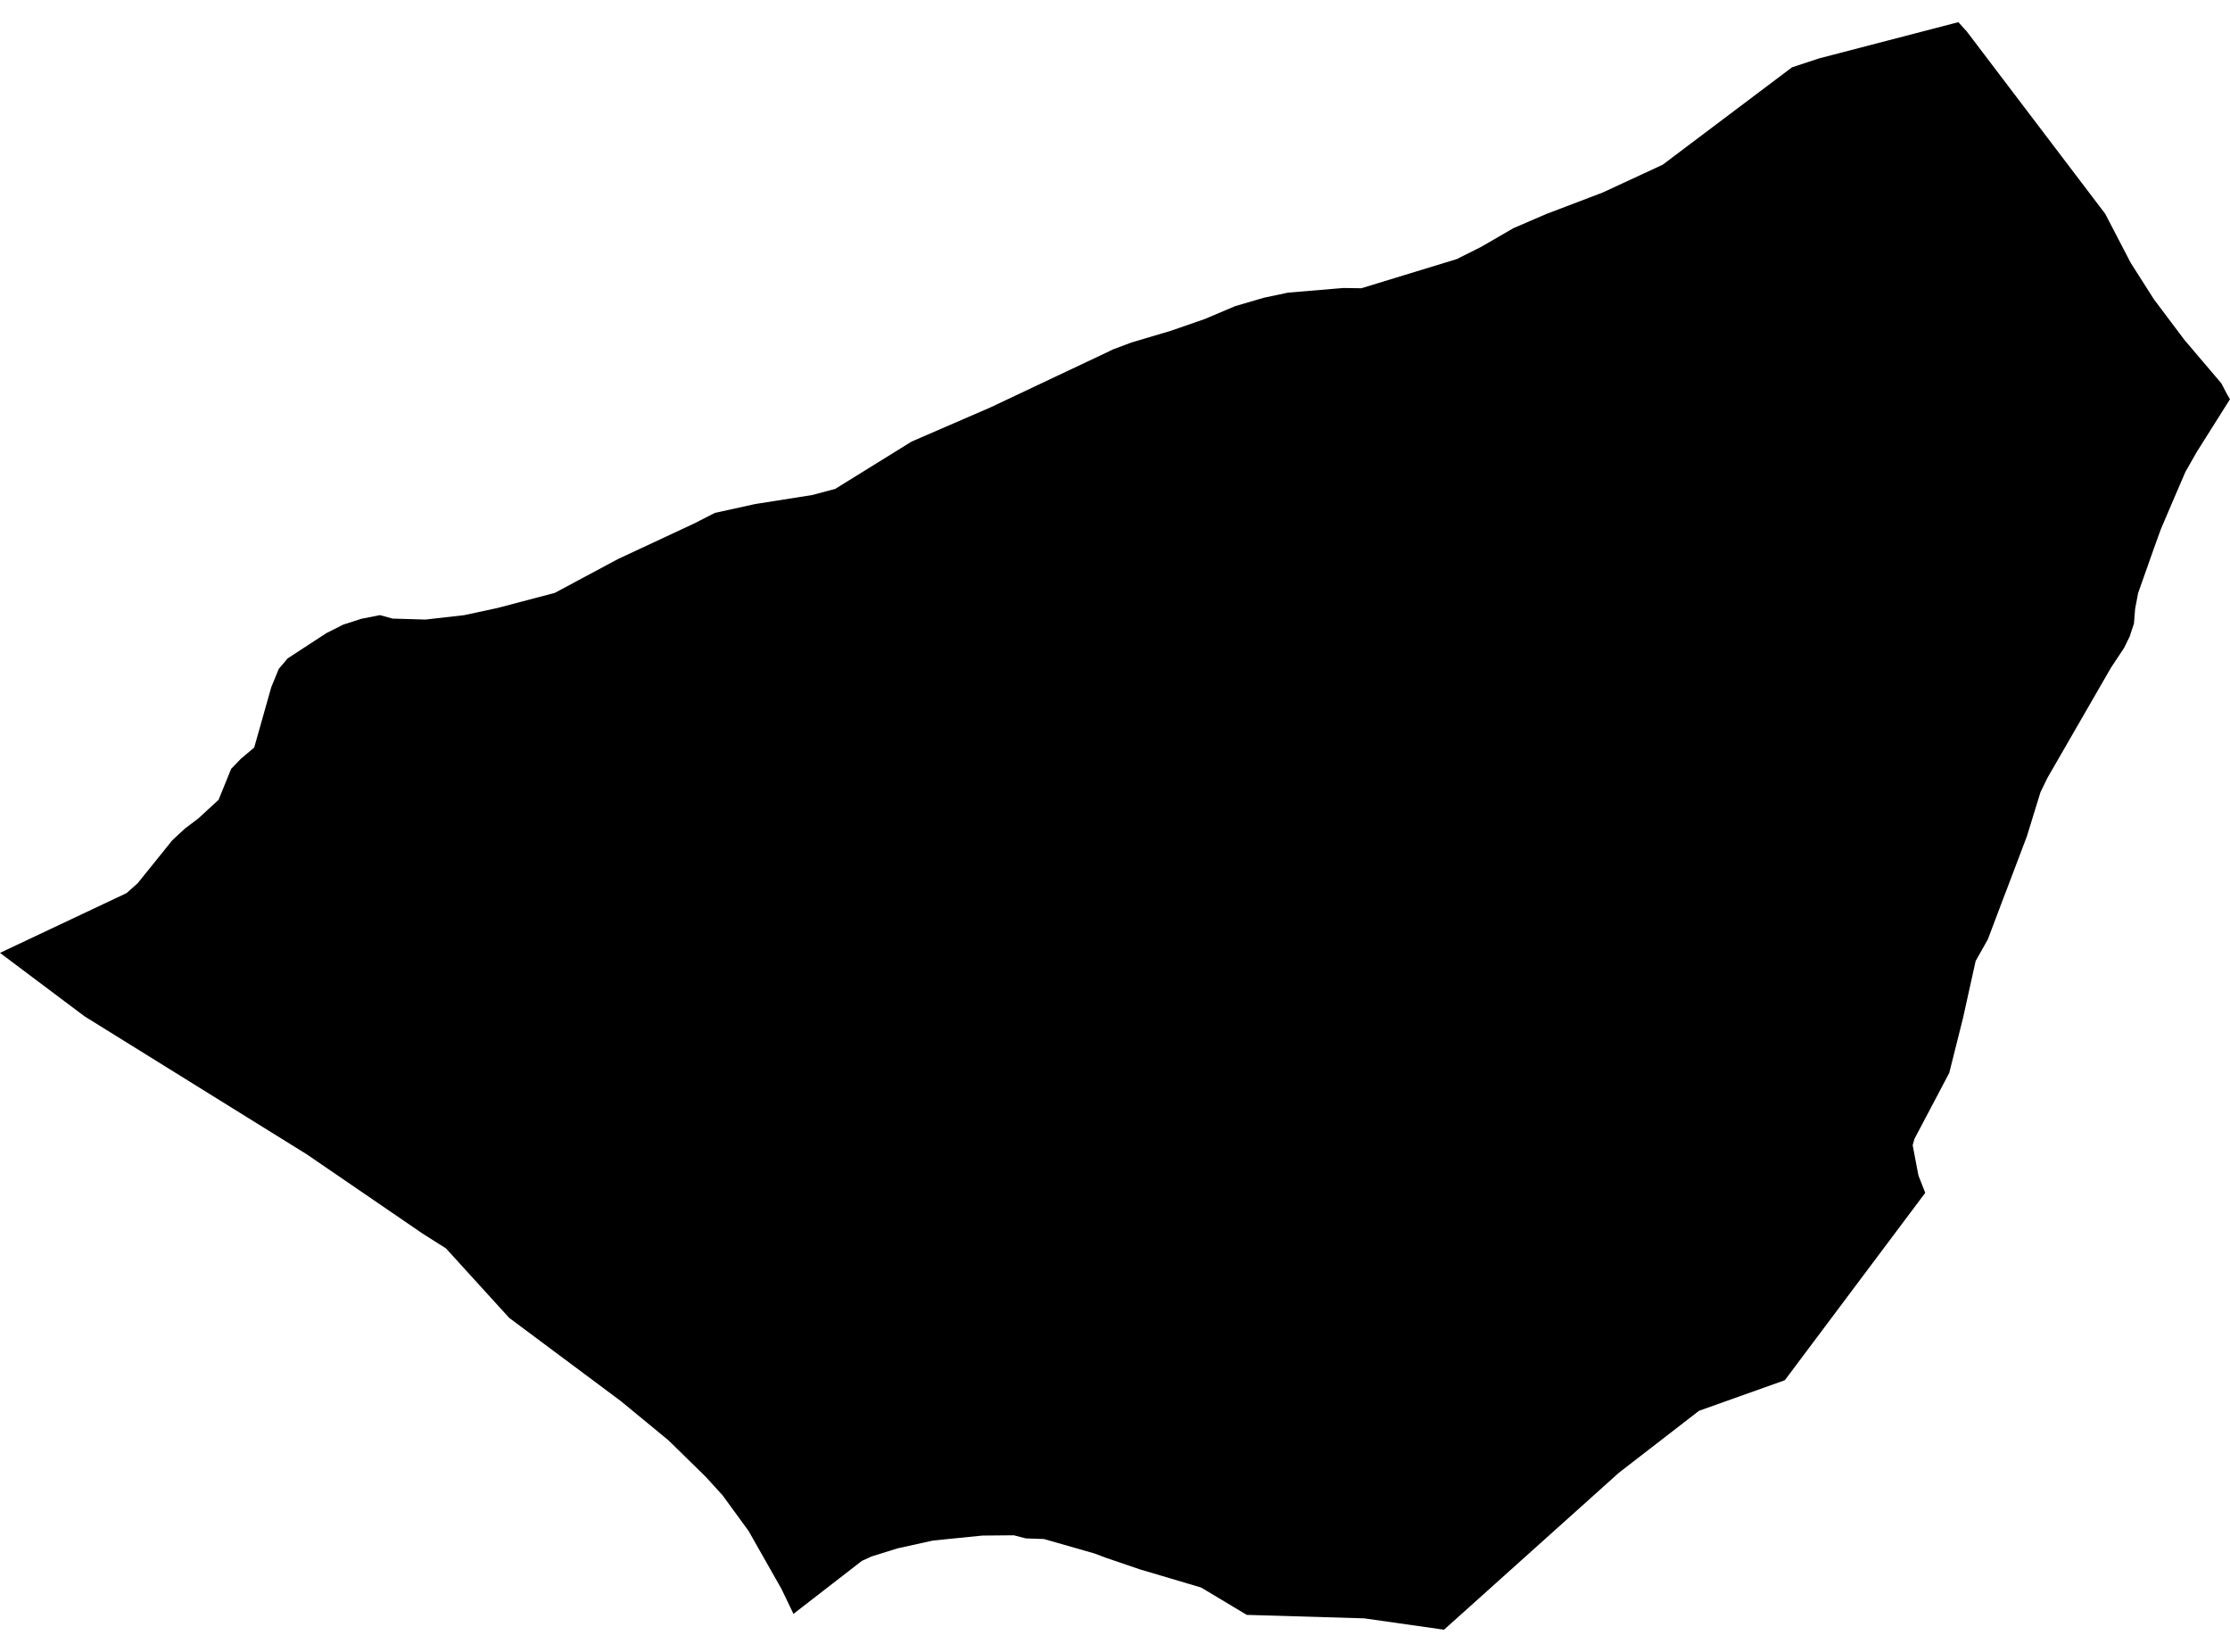 <?xml version='1.0'?>
<svg  baseProfile = 'tiny' width = '540' height = '400' stroke-linecap = 'round' stroke-linejoin = 'round' version='1.1' xmlns='http://www.w3.org/2000/svg'>
<path id='5029101001' title='5029101001'  d='M 540 96.667 531.929 109.473 529.181 114.311 525.924 121.886 523.234 128.202 521.617 132.67 517.749 143.617 517.022 147.473 516.745 150.995 515.694 154.159 514.366 156.873 511.168 161.699 495.799 188.349 494.101 191.848 490.834 202.459 485.626 216.212 485.522 216.454 481.354 227.482 478.409 232.701 475.349 246.511 472.012 259.813 463.583 275.794 463.156 277.295 464.553 284.638 466.204 288.841 432.199 334.221 411.426 341.622 392.039 356.61 349.673 394.634 330.355 391.886 301.915 391.043 290.842 384.415 276.004 380.015 267.818 377.221 265.058 376.182 252.784 372.672 248.396 372.521 245.486 371.771 237.923 371.84 225.926 373.041 217.3 374.946 211.007 376.909 208.686 377.983 192.14 390.8 189.207 384.703 181.262 370.709 174.969 362.083 170.824 357.534 161.841 348.747 150.34 339.278 123.297 319.117 107.998 302.305 102.317 298.702 74.327 279.546 20.461 246.095 0 230.738 30.253 216.454 30.692 216.223 33.336 213.879 41.719 203.476 44.767 200.647 48.035 198.176 52.931 193.672 55.968 186.19 58.323 183.742 61.556 181.017 65.69 166.399 67.503 161.976 69.651 159.436 79.027 153.316 83.126 151.249 87.548 149.829 92.017 148.951 95.077 149.794 103.033 150.025 112.385 148.963 120.434 147.231 134.336 143.571 149.716 135.338 167.984 126.816 173.122 124.195 182.844 122.059 196.712 119.865 202.266 118.375 220.741 106.932 239.793 98.676 250.659 93.538 267.795 85.444 269.423 84.647 273.961 82.938 283.498 80.109 291.72 77.257 299.075 74.139 306.061 72.096 311.904 70.86 325.263 69.74 329.663 69.798 352.779 62.731 358.668 59.775 366.485 55.249 374.384 51.842 388.09 46.623 402.616 39.891 433.942 16.301 440.489 14.142 474.218 5.366 476.261 7.618 509.782 51.773 515.948 63.632 521.56 72.453 528.95 82.291 537.887 92.799 539.296 95.478 540 96.667 Z' />
</svg>